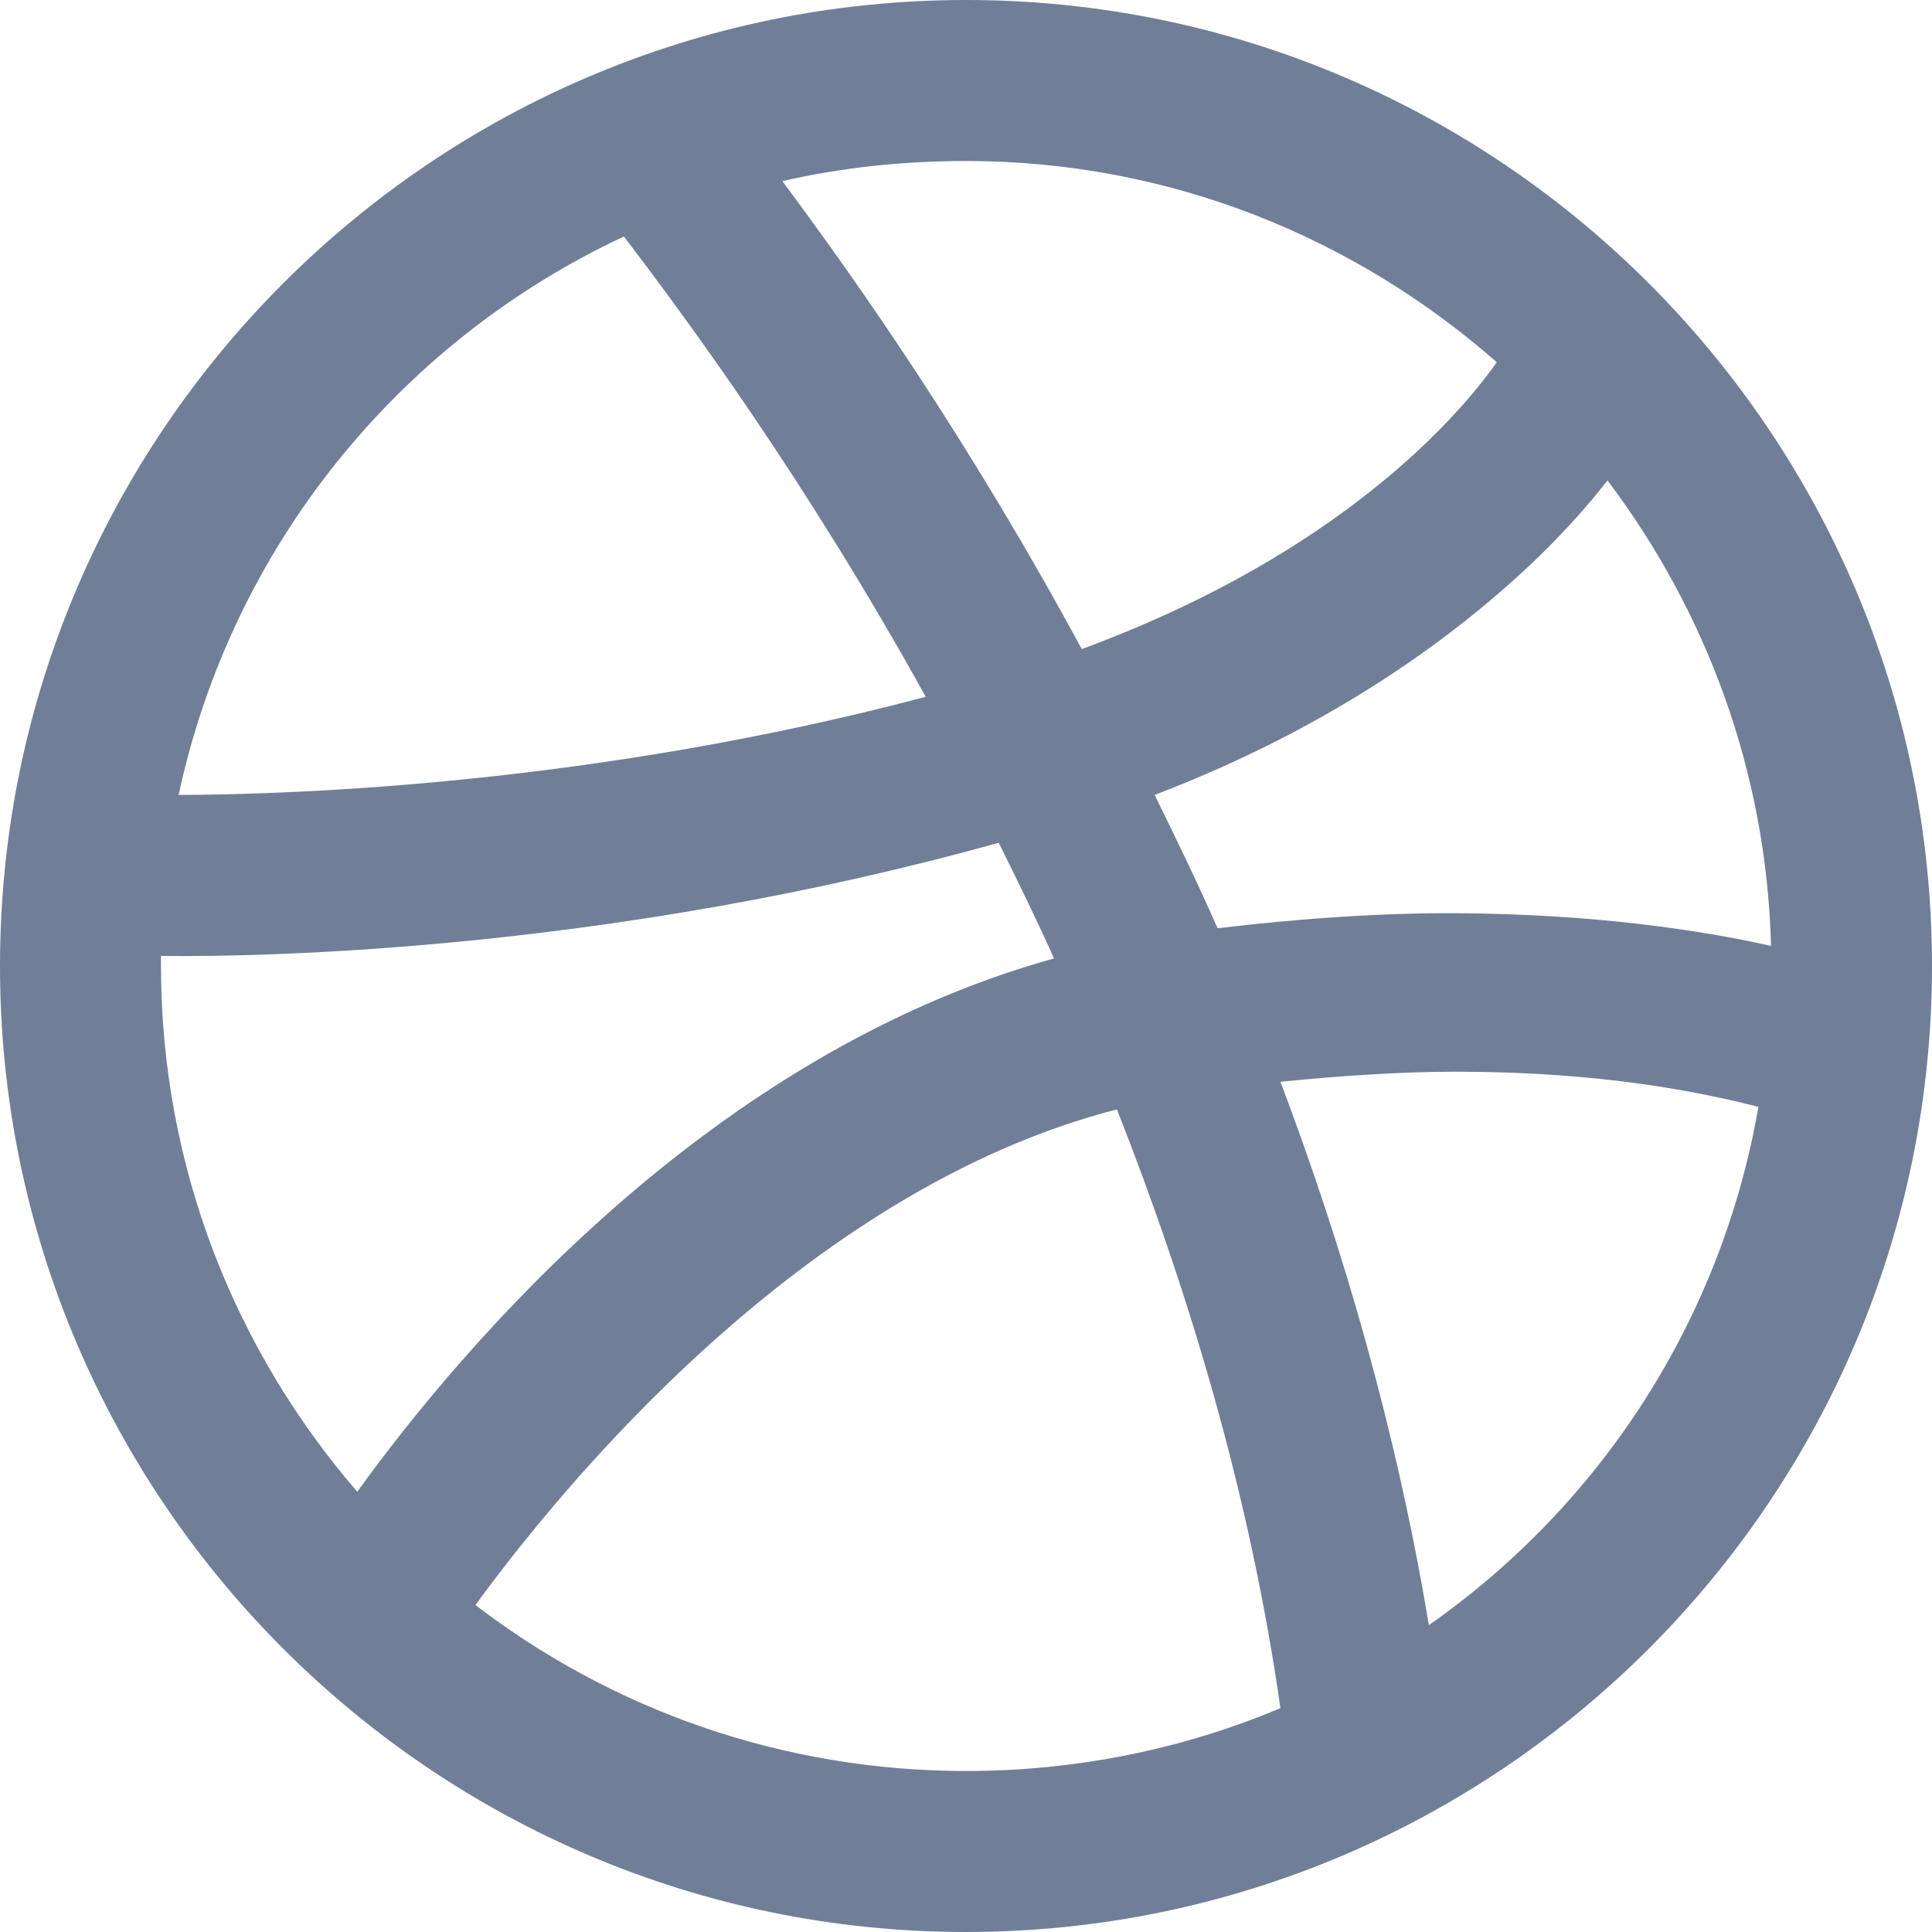 <?xml version="1.0" encoding="UTF-8" standalone="no"?>
<!DOCTYPE svg PUBLIC "-//W3C//DTD SVG 1.1//EN" "http://www.w3.org/Graphics/SVG/1.1/DTD/svg11.dtd">
<svg width="100%" height="100%" viewBox="0 0 24 24" version="1.1" xmlns="http://www.w3.org/2000/svg" xmlns:xlink="http://www.w3.org/1999/xlink" xml:space="preserve" xmlns:serif="http://www.serif.com/" style="fill-rule:evenodd;clip-rule:evenodd;stroke-linejoin:round;stroke-miterlimit:2;">
    <g transform="matrix(1,0,0,1,12,12)">
        <g transform="matrix(1,0,0,1,-16,-16)">
            <path d="M16,4C9.383,4 4,9.383 4,16C4,22.617 9.383,28 16,28C22.617,28 28,22.617 28,16C28,9.383 22.617,4 16,4ZM16,6C18.535,6 20.832,6.953 22.594,8.5C22.406,8.762 22.152,9.078 21.75,9.469C20.895,10.297 19.527,11.293 17.438,12.063C16.023,9.449 14.637,7.484 13.719,6.25C14.449,6.082 15.215,6 16,6ZM11.75,6.938C12.57,8.012 14.031,10.004 15.5,12.656C11.434,13.734 7.703,13.871 6.219,13.875C6.883,10.785 8.961,8.242 11.75,6.938ZM23.969,9.969C25.188,11.582 25.945,13.578 26,15.75C25.109,15.551 23.797,15.355 22.094,15.344C21.207,15.34 20.203,15.402 19.125,15.531C18.875,14.961 18.605,14.41 18.344,13.875C20.586,13.016 22.113,11.883 23.125,10.906C23.469,10.57 23.738,10.262 23.969,9.969ZM16.406,14.469C16.637,14.934 16.871,15.41 17.094,15.906C12.82,17.09 9.75,20.715 8.438,22.531C6.926,20.781 6,18.5 6,16L6,15.875C7.352,15.891 11.648,15.797 16.406,14.469ZM22.094,17.313C23.879,17.313 25.113,17.563 25.844,17.75C25.379,20.414 23.875,22.699 21.75,24.188C21.352,21.797 20.695,19.523 19.906,17.438C20.695,17.359 21.441,17.313 22.094,17.313ZM17.875,17.781C18.773,20.063 19.527,22.566 19.906,25.219C18.711,25.723 17.383,26 16,26C13.707,26 11.59,25.23 9.906,23.938C10.934,22.531 13.953,18.789 17.875,17.781Z" style="fill:rgb(112,127,151);fill-rule:nonzero;"/>
        </g>
    </g>
</svg>
